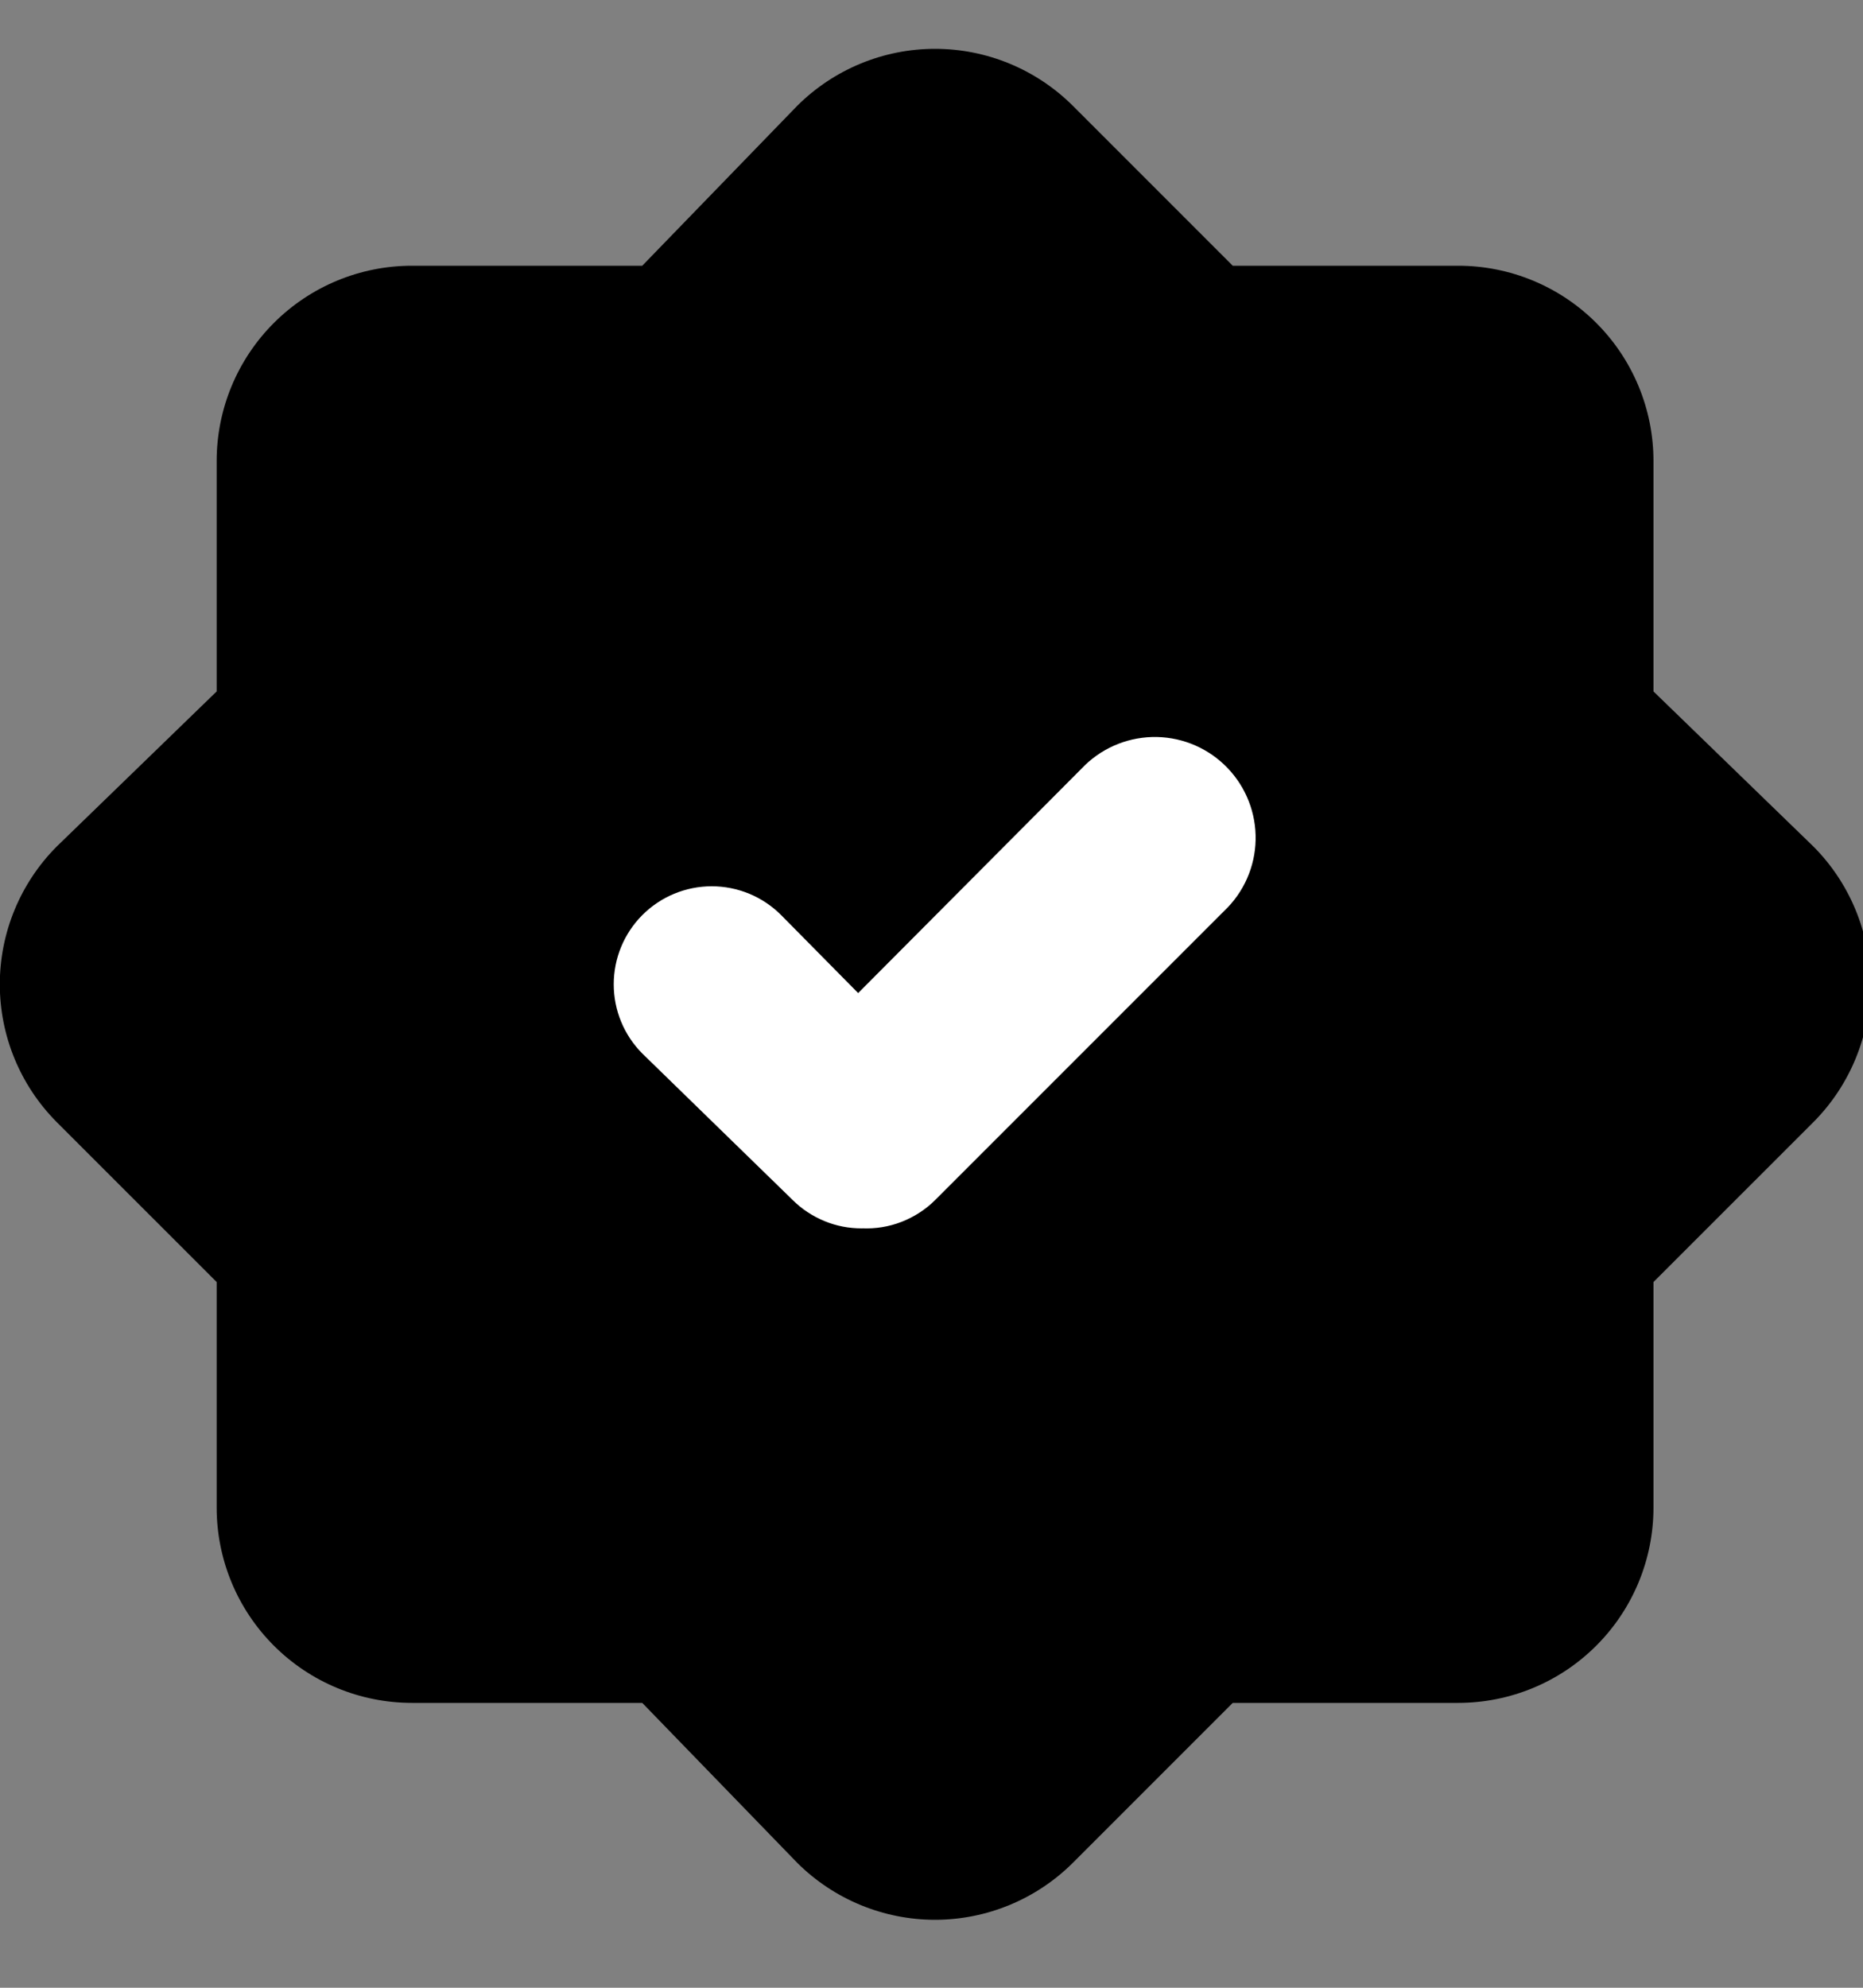 <svg xmlns="http://www.w3.org/2000/svg" width="30" height="32" viewBox="0 0 30 32"><rect x="0" y="0" width="30" height="32" fill="#808080" stroke="none"/><path fill="currentColor" d="M26.626 11.131v-3.709c0-0.834-0.331-1.633-0.921-2.223s-1.389-0.921-2.223-0.921h-3.631l-2.578-2.578c-0.589-0.585-1.386-0.914-2.216-0.914s-1.627 0.329-2.216 0.914l-2.499 2.578h-3.709c-0.834 0-1.633 0.331-2.223 0.921s-0.921 1.389-0.921 2.223v3.709l-2.578 2.499c-0.585 0.589-0.914 1.386-0.914 2.216s0.329 1.627 0.914 2.216l2.578 2.577v3.631c0 0.834 0.331 1.633 0.921 2.223s1.389 0.921 2.223 0.921h3.709l2.499 2.578c0.589 0.585 1.386 0.914 2.216 0.914s1.627-0.329 2.216-0.914l2.578-2.578h3.631c0.834 0 1.633-0.331 2.223-0.921s0.921-1.389 0.921-2.223v-3.631l2.578-2.577c0.585-0.589 0.914-1.386 0.914-2.216s-0.329-1.627-0.914-2.216l-2.578-2.499z"></path><path fill="#fff" d="M13.88 19.775c-0.207 0.001-0.412-0.038-0.603-0.117s-0.366-0.193-0.512-0.339l-2.42-2.357c-0.296-0.296-0.462-0.697-0.462-1.116s0.166-0.82 0.462-1.116c0.296-0.296 0.697-0.462 1.116-0.462s0.82 0.166 1.116 0.462l1.242 1.257 3.599-3.615c0.296-0.313 0.704-0.495 1.134-0.507s0.848 0.148 1.16 0.444c0.313 0.296 0.495 0.704 0.507 1.134s-0.148 0.848-0.444 1.16l-4.715 4.715c-0.154 0.153-0.339 0.273-0.542 0.352s-0.42 0.114-0.637 0.104z"></path></svg>